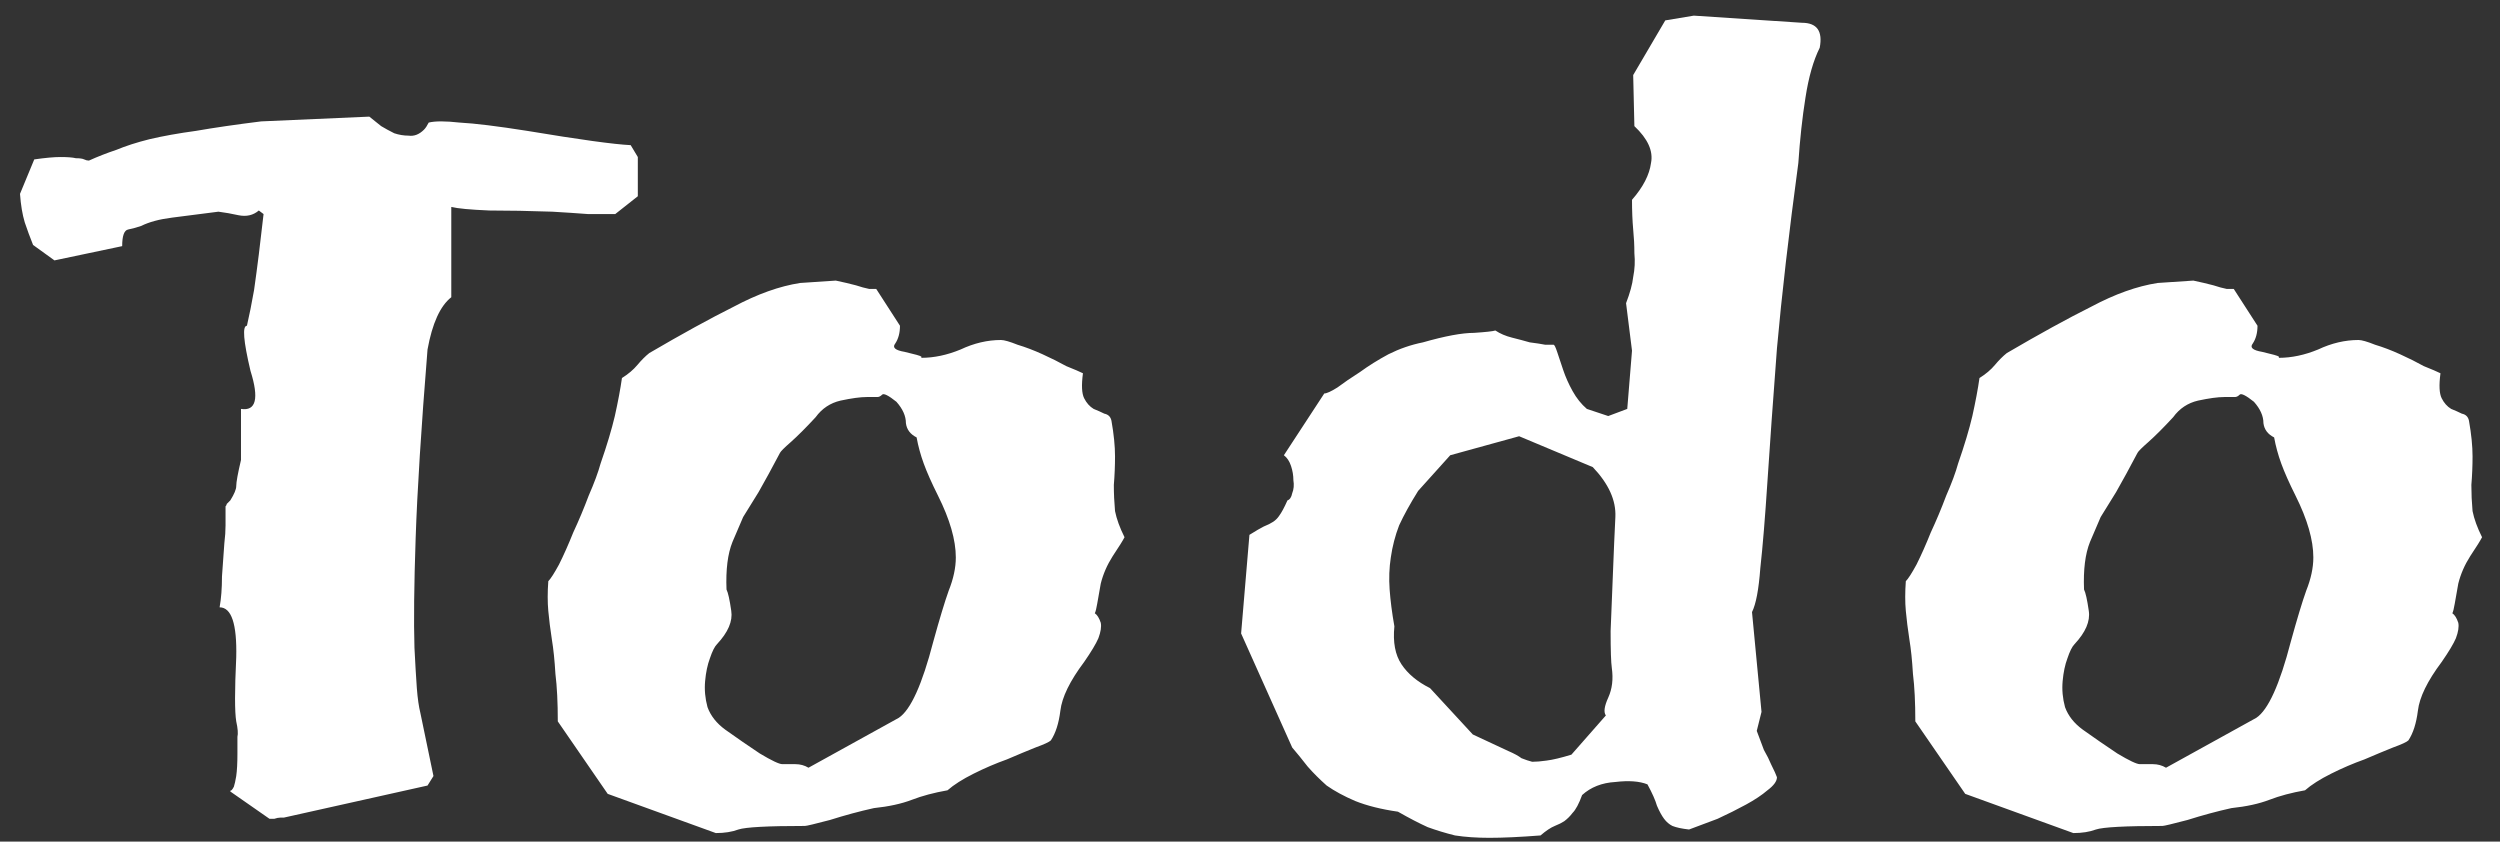 <svg width="101" height="34" viewBox="0 0 101 34" fill="none" xmlns="http://www.w3.org/2000/svg">
<rect x="0" y="0" width="101" height="34" fill="#333333" stroke="none"/>
<path d="M24.856 8.648C24.536 8.648 24.168 8.648 23.752 8.648C23.336 8.616 22.856 8.584 22.312 8.552C21.384 8.52 20.536 8.504 19.768 8.504C19 8.472 18.488 8.424 18.232 8.36V12.008C17.784 12.36 17.464 13.064 17.272 14.12C17.016 17.288 16.856 19.832 16.792 21.752C16.728 23.64 16.712 25.112 16.744 26.168C16.776 26.808 16.808 27.352 16.84 27.8C16.872 28.216 16.92 28.552 16.984 28.808L17.512 31.352L17.272 31.736L11.464 33.032H11.32C11.256 33.032 11.176 33.048 11.08 33.08C11.016 33.08 10.952 33.08 10.888 33.08L9.304 31.976C9.304 31.944 9.32 31.928 9.352 31.928C9.384 31.896 9.416 31.848 9.448 31.784C9.48 31.688 9.512 31.544 9.544 31.352C9.576 31.128 9.592 30.824 9.592 30.44C9.592 30.12 9.592 29.896 9.592 29.768C9.624 29.64 9.608 29.432 9.544 29.144C9.48 28.76 9.48 27.896 9.544 26.552C9.576 25.208 9.352 24.536 8.872 24.536C8.936 24.184 8.968 23.768 8.968 23.288C9 22.808 9.032 22.36 9.064 21.944C9.096 21.688 9.112 21.448 9.112 21.224C9.112 20.968 9.112 20.712 9.112 20.456C9.144 20.424 9.16 20.392 9.16 20.36C9.192 20.328 9.224 20.296 9.256 20.264L9.304 20.216C9.464 19.96 9.544 19.768 9.544 19.64C9.544 19.48 9.608 19.128 9.736 18.584V16.52C10.344 16.616 10.472 16.104 10.12 14.984C9.832 13.768 9.784 13.16 9.976 13.16C10.072 12.744 10.168 12.264 10.264 11.72C10.328 11.272 10.392 10.792 10.456 10.28C10.52 9.736 10.584 9.192 10.648 8.648L10.456 8.504C10.232 8.696 9.96 8.76 9.64 8.696C9.352 8.632 9.08 8.584 8.824 8.552C8.088 8.648 7.464 8.728 6.952 8.792C6.44 8.856 6.024 8.968 5.704 9.128C5.512 9.192 5.336 9.24 5.176 9.272C5.016 9.304 4.936 9.528 4.936 9.944L2.2 10.52L1.336 9.896C1.208 9.576 1.096 9.272 1 8.984C0.904 8.664 0.84 8.28 0.808 7.832L1.384 6.44C1.832 6.376 2.184 6.344 2.44 6.344C2.728 6.344 2.936 6.36 3.064 6.392C3.224 6.392 3.336 6.408 3.4 6.44C3.464 6.472 3.528 6.488 3.592 6.488C3.944 6.328 4.312 6.184 4.696 6.056C5.08 5.896 5.528 5.752 6.04 5.624C6.584 5.496 7.208 5.384 7.912 5.288C8.648 5.16 9.528 5.032 10.552 4.904L14.92 4.712L15.4 5.096C15.56 5.192 15.736 5.288 15.928 5.384C16.12 5.448 16.312 5.48 16.504 5.48C16.728 5.512 16.936 5.432 17.128 5.24C17.192 5.176 17.256 5.08 17.32 4.952C17.576 4.888 17.992 4.888 18.568 4.952C19.176 4.984 20.088 5.096 21.304 5.288C23.416 5.64 24.808 5.832 25.48 5.864L25.768 6.344V7.928L24.856 8.648ZM44.903 17C44.999 17.544 45.047 18.024 45.047 18.44C45.047 18.824 45.031 19.208 44.999 19.592C44.999 19.944 45.015 20.296 45.047 20.648C45.111 20.968 45.239 21.32 45.431 21.704C45.367 21.832 45.207 22.088 44.951 22.472C44.727 22.824 44.567 23.192 44.471 23.576C44.407 23.928 44.359 24.2 44.327 24.392C44.295 24.584 44.263 24.712 44.231 24.776C44.327 24.84 44.407 24.968 44.471 25.16C44.503 25.32 44.471 25.528 44.375 25.784C44.279 26.008 44.087 26.328 43.799 26.744C43.223 27.512 42.903 28.168 42.839 28.712C42.775 29.224 42.647 29.624 42.455 29.912C42.391 29.976 42.183 30.072 41.831 30.2C41.511 30.328 41.127 30.488 40.679 30.68C40.231 30.84 39.783 31.032 39.335 31.256C38.887 31.48 38.535 31.704 38.279 31.928C37.735 32.024 37.255 32.152 36.839 32.312C36.423 32.472 35.911 32.584 35.303 32.648C34.727 32.776 34.135 32.936 33.527 33.128C32.919 33.288 32.583 33.368 32.519 33.368C31.015 33.368 30.119 33.416 29.831 33.512C29.575 33.608 29.271 33.656 28.919 33.656L24.551 32.072L22.535 29.144C22.535 28.376 22.503 27.736 22.439 27.224C22.407 26.68 22.359 26.216 22.295 25.832C22.231 25.416 22.183 25.032 22.151 24.68C22.119 24.328 22.119 23.928 22.151 23.48C22.247 23.384 22.391 23.16 22.583 22.808C22.775 22.424 22.967 21.992 23.159 21.512C23.383 21.032 23.591 20.536 23.783 20.024C24.007 19.512 24.167 19.08 24.263 18.728C24.519 17.992 24.711 17.352 24.839 16.808C24.967 16.232 25.063 15.72 25.127 15.272C25.383 15.112 25.591 14.936 25.751 14.744C25.911 14.552 26.071 14.392 26.231 14.264C27.543 13.496 28.679 12.872 29.639 12.392C30.599 11.88 31.495 11.56 32.327 11.432L33.767 11.336C33.927 11.368 34.071 11.4 34.199 11.432C34.327 11.464 34.455 11.496 34.583 11.528C34.775 11.592 34.951 11.64 35.111 11.672C35.271 11.672 35.367 11.672 35.399 11.672L36.359 13.16C36.359 13.448 36.295 13.688 36.167 13.88C36.039 14.04 36.167 14.152 36.551 14.216C36.967 14.312 37.191 14.376 37.223 14.408V14.456C37.735 14.456 38.263 14.344 38.807 14.12C39.351 13.864 39.895 13.736 40.439 13.736C40.567 13.736 40.791 13.8 41.111 13.928C41.431 14.024 41.767 14.152 42.119 14.312C42.471 14.472 42.791 14.632 43.079 14.792C43.399 14.92 43.623 15.016 43.751 15.08C43.687 15.56 43.703 15.896 43.799 16.088C43.895 16.28 44.023 16.424 44.183 16.52C44.343 16.584 44.487 16.648 44.615 16.712C44.775 16.744 44.871 16.84 44.903 17ZM36.311 29C36.791 28.68 37.255 27.656 37.703 25.928C37.959 25 38.167 24.312 38.327 23.864C38.519 23.384 38.615 22.936 38.615 22.52C38.615 21.816 38.375 20.984 37.895 20.024C37.639 19.512 37.447 19.08 37.319 18.728C37.191 18.376 37.095 18.024 37.031 17.672C36.775 17.544 36.631 17.352 36.599 17.096C36.599 16.808 36.471 16.52 36.215 16.232C35.895 15.976 35.703 15.88 35.639 15.944C35.575 16.008 35.511 16.04 35.447 16.04H35.015C34.759 16.04 34.407 16.088 33.959 16.184C33.543 16.28 33.207 16.504 32.951 16.856C32.567 17.272 32.231 17.608 31.943 17.864C31.687 18.088 31.543 18.232 31.511 18.296C31.191 18.904 30.903 19.432 30.647 19.88C30.391 20.296 30.183 20.632 30.023 20.888L29.591 21.896C29.399 22.376 29.319 23.016 29.351 23.816C29.415 23.944 29.479 24.232 29.543 24.68C29.607 25.096 29.415 25.544 28.967 26.024C28.871 26.12 28.775 26.312 28.679 26.6C28.583 26.856 28.519 27.16 28.487 27.512C28.455 27.864 28.487 28.216 28.583 28.568C28.711 28.92 28.951 29.224 29.303 29.48C29.751 29.8 30.215 30.12 30.695 30.44C31.175 30.728 31.479 30.872 31.607 30.872H32.135C32.327 30.872 32.503 30.92 32.663 31.016L36.311 29ZM68.429 0.632L72.797 0.92C73.405 0.92 73.645 1.256 73.517 1.928C73.261 2.44 73.069 3.112 72.941 3.944C72.813 4.744 72.717 5.624 72.653 6.584C72.269 9.432 71.981 11.928 71.789 14.072C71.629 16.184 71.501 17.976 71.405 19.448C71.309 20.92 71.213 22.088 71.117 22.952C71.053 23.816 70.941 24.408 70.781 24.728L71.165 28.76L70.973 29.528C71.069 29.784 71.165 30.04 71.261 30.296C71.389 30.52 71.485 30.712 71.549 30.872C71.677 31.128 71.757 31.304 71.789 31.4C71.789 31.56 71.661 31.736 71.405 31.928C71.181 32.12 70.893 32.312 70.541 32.504C70.189 32.696 69.805 32.888 69.389 33.08C68.973 33.24 68.589 33.384 68.237 33.512C67.949 33.48 67.725 33.432 67.565 33.368C67.437 33.304 67.325 33.208 67.229 33.08C67.133 32.952 67.037 32.776 66.941 32.552C66.877 32.328 66.749 32.04 66.557 31.688C66.237 31.56 65.805 31.528 65.261 31.592C64.717 31.624 64.269 31.8 63.917 32.12C63.789 32.472 63.661 32.712 63.533 32.84C63.437 32.968 63.325 33.08 63.197 33.176C63.101 33.24 62.973 33.304 62.813 33.368C62.653 33.432 62.461 33.56 62.237 33.752C61.405 33.816 60.717 33.848 60.173 33.848C59.661 33.848 59.197 33.816 58.781 33.752C58.397 33.656 58.029 33.544 57.677 33.416C57.325 33.256 56.925 33.048 56.477 32.792C55.805 32.696 55.229 32.552 54.749 32.36C54.301 32.168 53.917 31.96 53.597 31.736C53.309 31.48 53.053 31.224 52.829 30.968C52.605 30.68 52.397 30.424 52.205 30.2L50.141 25.592L50.477 21.608C50.733 21.448 50.925 21.336 51.053 21.272C51.213 21.208 51.341 21.144 51.437 21.08C51.533 21.016 51.613 20.936 51.677 20.84C51.773 20.712 51.885 20.504 52.013 20.216C52.109 20.184 52.173 20.088 52.205 19.928C52.269 19.768 52.285 19.592 52.253 19.4C52.253 19.208 52.221 19.016 52.157 18.824C52.093 18.632 51.997 18.488 51.869 18.392L53.501 15.896C53.597 15.896 53.773 15.816 54.029 15.656C54.285 15.464 54.589 15.256 54.941 15.032C55.293 14.776 55.677 14.536 56.093 14.312C56.541 14.088 57.005 13.928 57.485 13.832C58.381 13.576 59.069 13.448 59.549 13.448C60.029 13.416 60.317 13.384 60.413 13.352C60.605 13.48 60.829 13.576 61.085 13.64C61.341 13.704 61.581 13.768 61.805 13.832C62.061 13.864 62.269 13.896 62.429 13.928C62.621 13.928 62.733 13.928 62.765 13.928C62.797 13.928 62.845 14.024 62.909 14.216C62.973 14.408 63.053 14.648 63.149 14.936C63.245 15.224 63.373 15.512 63.533 15.8C63.693 16.088 63.885 16.328 64.109 16.52L64.973 16.808L65.741 16.52L65.933 14.168L65.693 12.248C65.853 11.832 65.949 11.48 65.981 11.192C66.045 10.872 66.061 10.552 66.029 10.232C66.029 9.912 66.013 9.592 65.981 9.272C65.949 8.92 65.933 8.52 65.933 8.072C66.381 7.56 66.637 7.064 66.701 6.584C66.797 6.104 66.573 5.608 66.029 5.096L65.981 3.032L67.277 0.824L68.429 0.632ZM63.485 30.488L64.877 28.904C64.781 28.776 64.813 28.536 64.973 28.184C65.133 27.832 65.181 27.432 65.117 26.984C65.085 26.76 65.069 26.264 65.069 25.496C65.101 24.728 65.133 23.928 65.165 23.096C65.197 22.264 65.229 21.528 65.261 20.888C65.293 20.216 64.989 19.544 64.349 18.872L61.373 17.624L58.589 18.392L57.293 19.832C56.973 20.344 56.717 20.808 56.525 21.224C56.365 21.64 56.253 22.072 56.189 22.52C56.125 22.936 56.109 23.368 56.141 23.816C56.173 24.264 56.237 24.76 56.333 25.304C56.269 25.944 56.365 26.456 56.621 26.84C56.877 27.224 57.261 27.544 57.773 27.8L59.501 29.672L60.941 30.344C61.165 30.44 61.341 30.536 61.469 30.632C61.629 30.696 61.773 30.744 61.901 30.776C62.061 30.776 62.253 30.76 62.477 30.728C62.733 30.696 63.069 30.616 63.485 30.488ZM99.747 17C99.843 17.544 99.891 18.024 99.891 18.44C99.891 18.824 99.875 19.208 99.843 19.592C99.843 19.944 99.859 20.296 99.891 20.648C99.955 20.968 100.083 21.32 100.275 21.704C100.211 21.832 100.051 22.088 99.795 22.472C99.571 22.824 99.411 23.192 99.315 23.576C99.251 23.928 99.203 24.2 99.171 24.392C99.139 24.584 99.107 24.712 99.075 24.776C99.171 24.84 99.251 24.968 99.315 25.16C99.347 25.32 99.315 25.528 99.219 25.784C99.123 26.008 98.931 26.328 98.643 26.744C98.067 27.512 97.747 28.168 97.683 28.712C97.619 29.224 97.491 29.624 97.299 29.912C97.235 29.976 97.027 30.072 96.675 30.2C96.355 30.328 95.971 30.488 95.523 30.68C95.075 30.84 94.627 31.032 94.179 31.256C93.731 31.48 93.379 31.704 93.123 31.928C92.579 32.024 92.099 32.152 91.683 32.312C91.267 32.472 90.755 32.584 90.147 32.648C89.571 32.776 88.979 32.936 88.371 33.128C87.763 33.288 87.427 33.368 87.363 33.368C85.859 33.368 84.963 33.416 84.675 33.512C84.419 33.608 84.115 33.656 83.763 33.656L79.395 32.072L77.379 29.144C77.379 28.376 77.347 27.736 77.283 27.224C77.251 26.68 77.203 26.216 77.139 25.832C77.075 25.416 77.027 25.032 76.995 24.68C76.963 24.328 76.963 23.928 76.995 23.48C77.091 23.384 77.235 23.16 77.427 22.808C77.619 22.424 77.811 21.992 78.003 21.512C78.227 21.032 78.435 20.536 78.627 20.024C78.851 19.512 79.011 19.08 79.107 18.728C79.363 17.992 79.555 17.352 79.683 16.808C79.811 16.232 79.907 15.72 79.971 15.272C80.227 15.112 80.435 14.936 80.595 14.744C80.755 14.552 80.915 14.392 81.075 14.264C82.387 13.496 83.523 12.872 84.483 12.392C85.443 11.88 86.339 11.56 87.171 11.432L88.611 11.336C88.771 11.368 88.915 11.4 89.043 11.432C89.171 11.464 89.299 11.496 89.427 11.528C89.619 11.592 89.795 11.64 89.955 11.672C90.115 11.672 90.211 11.672 90.243 11.672L91.203 13.16C91.203 13.448 91.139 13.688 91.011 13.88C90.883 14.04 91.011 14.152 91.395 14.216C91.811 14.312 92.035 14.376 92.067 14.408V14.456C92.579 14.456 93.107 14.344 93.651 14.12C94.195 13.864 94.739 13.736 95.283 13.736C95.411 13.736 95.635 13.8 95.955 13.928C96.275 14.024 96.611 14.152 96.963 14.312C97.315 14.472 97.635 14.632 97.923 14.792C98.243 14.92 98.467 15.016 98.595 15.08C98.531 15.56 98.547 15.896 98.643 16.088C98.739 16.28 98.867 16.424 99.027 16.52C99.187 16.584 99.331 16.648 99.459 16.712C99.619 16.744 99.715 16.84 99.747 17ZM91.155 29C91.635 28.68 92.099 27.656 92.547 25.928C92.803 25 93.011 24.312 93.171 23.864C93.363 23.384 93.459 22.936 93.459 22.52C93.459 21.816 93.219 20.984 92.739 20.024C92.483 19.512 92.291 19.08 92.163 18.728C92.035 18.376 91.939 18.024 91.875 17.672C91.619 17.544 91.475 17.352 91.443 17.096C91.443 16.808 91.315 16.52 91.059 16.232C90.739 15.976 90.547 15.88 90.483 15.944C90.419 16.008 90.355 16.04 90.291 16.04H89.859C89.603 16.04 89.251 16.088 88.803 16.184C88.387 16.28 88.051 16.504 87.795 16.856C87.411 17.272 87.075 17.608 86.787 17.864C86.531 18.088 86.387 18.232 86.355 18.296C86.035 18.904 85.747 19.432 85.491 19.88C85.235 20.296 85.027 20.632 84.867 20.888L84.435 21.896C84.243 22.376 84.163 23.016 84.195 23.816C84.259 23.944 84.323 24.232 84.387 24.68C84.451 25.096 84.259 25.544 83.811 26.024C83.715 26.12 83.619 26.312 83.523 26.6C83.427 26.856 83.363 27.16 83.331 27.512C83.299 27.864 83.331 28.216 83.427 28.568C83.555 28.92 83.795 29.224 84.147 29.48C84.595 29.8 85.059 30.12 85.539 30.44C86.019 30.728 86.323 30.872 86.451 30.872H86.979C87.171 30.872 87.347 30.92 87.507 31.016L91.155 29Z" fill="white"/>
</svg>
